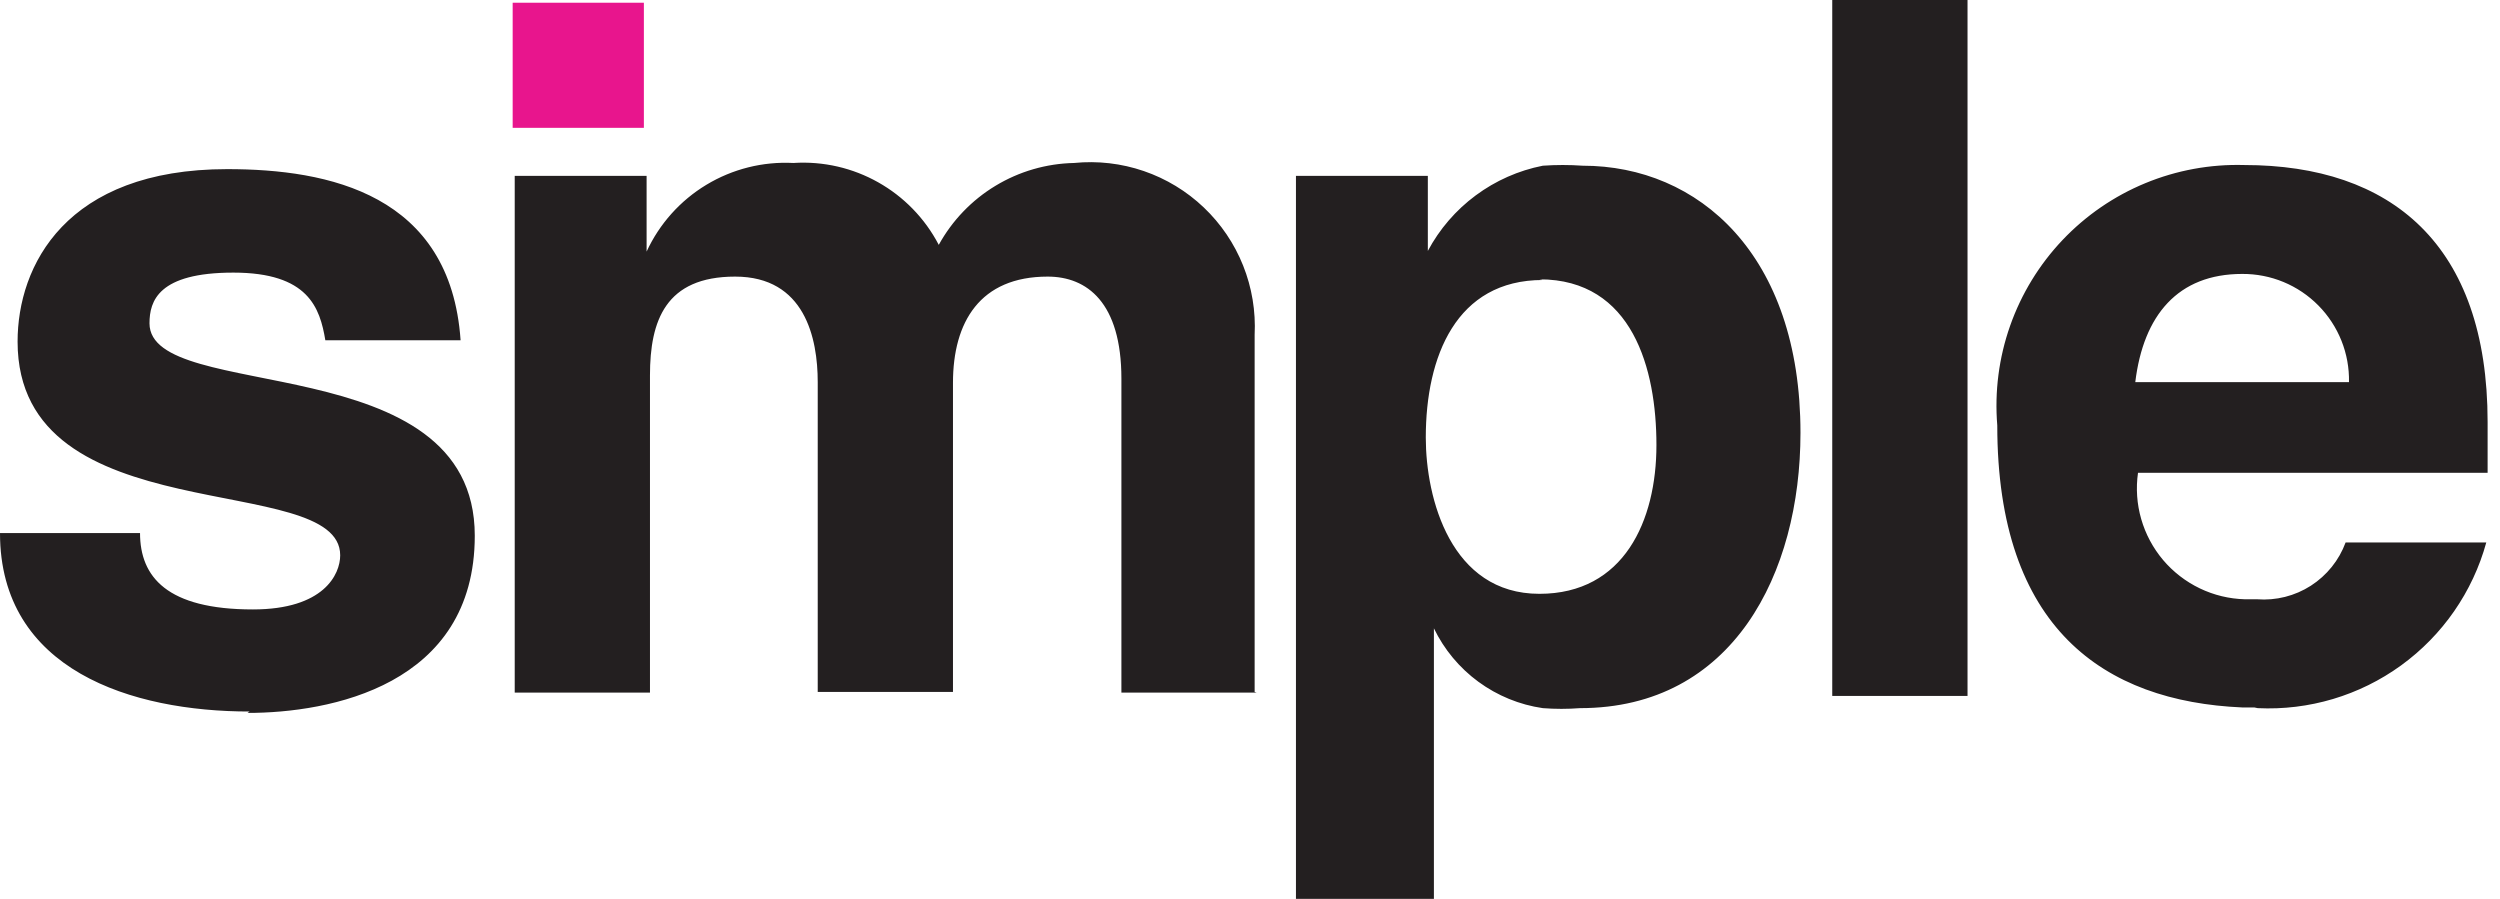 <svg width="89" height="32" viewBox="0 0 89 32" fill="none" xmlns="http://www.w3.org/2000/svg">
<path d="M8.885 25.33C4.695 25.33 0 23.863 0 18.976H4.985C4.985 20.54 5.947 21.696 9.005 21.696C11.533 21.696 12.111 20.443 12.111 19.769C12.111 16.711 0.626 19.047 0.626 12.161C0.626 9.464 2.336 6.021 8.09 6.021C11.701 6.021 16.036 6.912 16.397 12.113H11.582C11.389 10.957 10.979 9.705 8.307 9.705C5.634 9.705 5.322 10.717 5.322 11.51C5.322 14.399 16.902 12.281 16.902 19.071C16.902 24.417 11.727 25.38 8.812 25.38L8.885 25.331V25.33ZM80.252 25.185H79.82C74.906 24.969 71.103 22.369 71.103 15.145C71.004 13.944 71.16 12.735 71.56 11.598C71.96 10.461 72.596 9.421 73.425 8.546C74.255 7.671 75.259 6.981 76.373 6.521C77.487 6.061 78.686 5.841 79.891 5.875C85.116 5.875 88.559 8.693 88.559 15.024V16.831H76.113C76.034 17.382 76.073 17.943 76.227 18.478C76.381 19.013 76.646 19.509 77.005 19.935C77.365 20.36 77.81 20.704 78.311 20.945C78.813 21.187 79.36 21.319 79.916 21.334H80.35C81.025 21.386 81.697 21.217 82.266 20.852C82.835 20.486 83.27 19.946 83.504 19.311H88.512C88.028 21.073 86.957 22.616 85.478 23.689C83.999 24.761 82.199 25.298 80.374 25.21L80.254 25.185H80.252ZM70.044 24.776H65.228V0H70.044V24.776ZM44.736 24.656H39.922V13.484C39.922 10.763 38.694 9.847 37.297 9.847C34.889 9.847 33.926 11.461 33.926 13.628V24.632H29.111V13.604C29.111 12.038 28.653 9.847 26.172 9.847C23.694 9.847 23.139 11.413 23.139 13.363V24.656H18.324V6.26H23.019V8.957C23.475 7.969 24.216 7.14 25.148 6.578C26.079 6.016 27.158 5.745 28.244 5.802C30.393 5.663 32.424 6.806 33.42 8.717C33.897 7.851 34.593 7.126 35.438 6.615C36.283 6.103 37.248 5.823 38.236 5.802C39.075 5.718 39.921 5.816 40.718 6.089C41.515 6.362 42.244 6.804 42.854 7.385C43.465 7.966 43.943 8.672 44.255 9.454C44.568 10.237 44.707 11.078 44.665 11.919V24.632L44.736 24.656ZM79.821 9.752C77.533 9.752 76.305 11.221 76.016 13.604H83.624C83.634 13.1 83.543 12.599 83.356 12.13C83.169 11.662 82.89 11.235 82.535 10.876C82.181 10.517 81.758 10.232 81.292 10.039C80.826 9.846 80.326 9.749 79.821 9.752ZM54.924 9.968C51.842 9.968 50.758 12.689 50.758 15.578C50.758 17.745 51.648 21.14 54.803 21.14C57.813 21.14 58.969 18.54 58.969 15.843C58.969 13.147 58.126 9.944 54.803 9.944L54.924 9.968ZM50.95 32H46.136V6.26H50.831V8.933C51.246 8.156 51.828 7.48 52.536 6.956C53.244 6.431 54.059 6.07 54.924 5.899C55.397 5.866 55.871 5.866 56.344 5.899C60.462 5.899 64.097 9.054 64.097 15.409C64.097 20.418 61.69 25.21 56.248 25.21C55.807 25.244 55.365 25.244 54.924 25.21C54.095 25.09 53.308 24.767 52.632 24.272C51.956 23.777 51.412 23.123 51.047 22.369V32H50.95Z" fill="#231F20"/>
<path d="M18.251 0.097H22.922V4.551H18.251V0.097Z" fill="#E8158D"/>
</svg>
